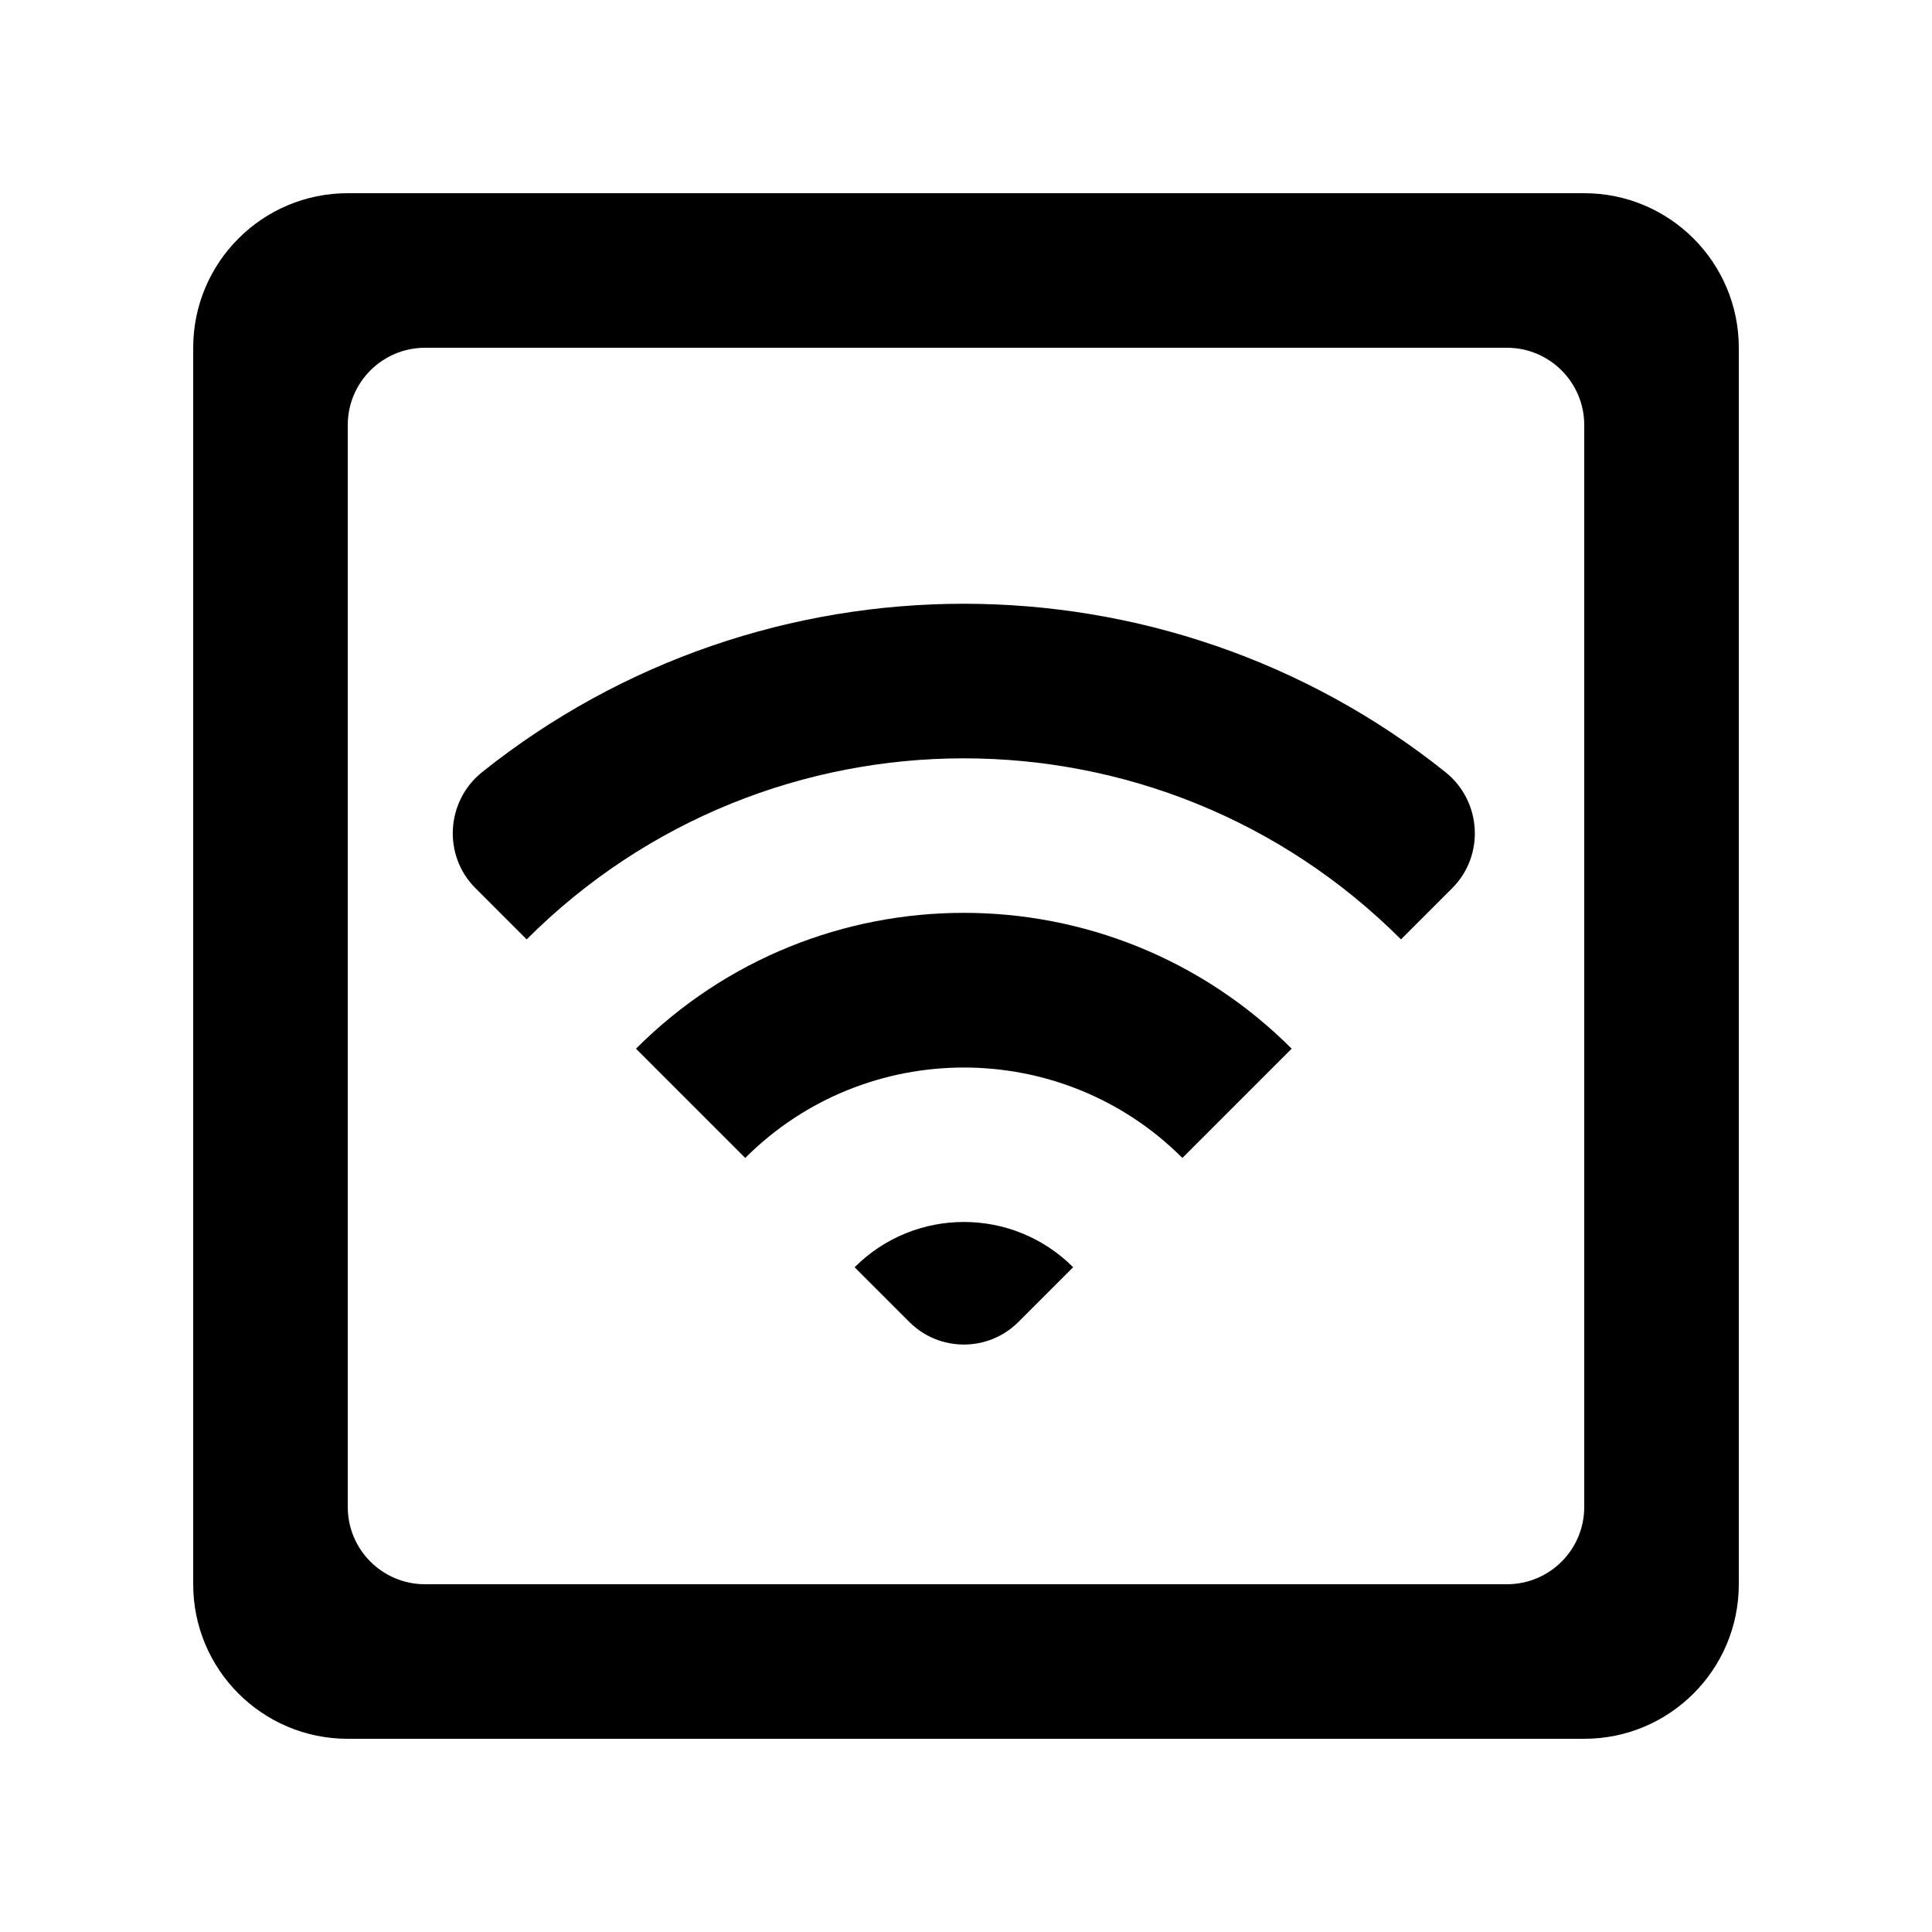 <!-- Generated by IcoMoon.io -->
<svg version="1.1" xmlns="http://www.w3.org/2000/svg" width="40" height="40" viewBox="0 0 40 40">
<title>mp-wifi_cover-1</title>
<path d="M22.218 26.237l-1.131 1.131c-0.626 0.626-1.638 0.626-2.262 0l-1.131-1.131c1.25-1.25 3.275-1.25 4.525 0v0zM26.742 21.712l-2.262 2.262c-2.494-2.496-6.555-2.496-9.051 0l-2.262-2.262c3.749-3.75 9.827-3.75 13.576 0v0zM29.926 15.986c0.75 0.6 0.819 1.723 0.141 2.402l-1.061 1.061c-5-4.998-13.104-4.998-18.102 0l-1.061-1.061c-0.678-0.678-0.611-1.802 0.139-2.402 5.818-4.648 14.126-4.648 19.944 0v0zM32.8 31.2c0 0.885-0.717 1.6-1.6 1.6h-22.4c-0.883 0-1.6-0.715-1.6-1.6v-22.4c0-0.883 0.717-1.6 1.6-1.6h22.4c0.883 0 1.6 0.717 1.6 1.6v22.4zM32.8 4h-25.6c-1.768 0-3.2 1.434-3.2 3.2v25.6c0 1.768 1.432 3.2 3.2 3.2h25.6c1.766 0 3.2-1.432 3.2-3.2v-25.6c0-1.766-1.434-3.2-3.2-3.2v0z"></path>
</svg>
